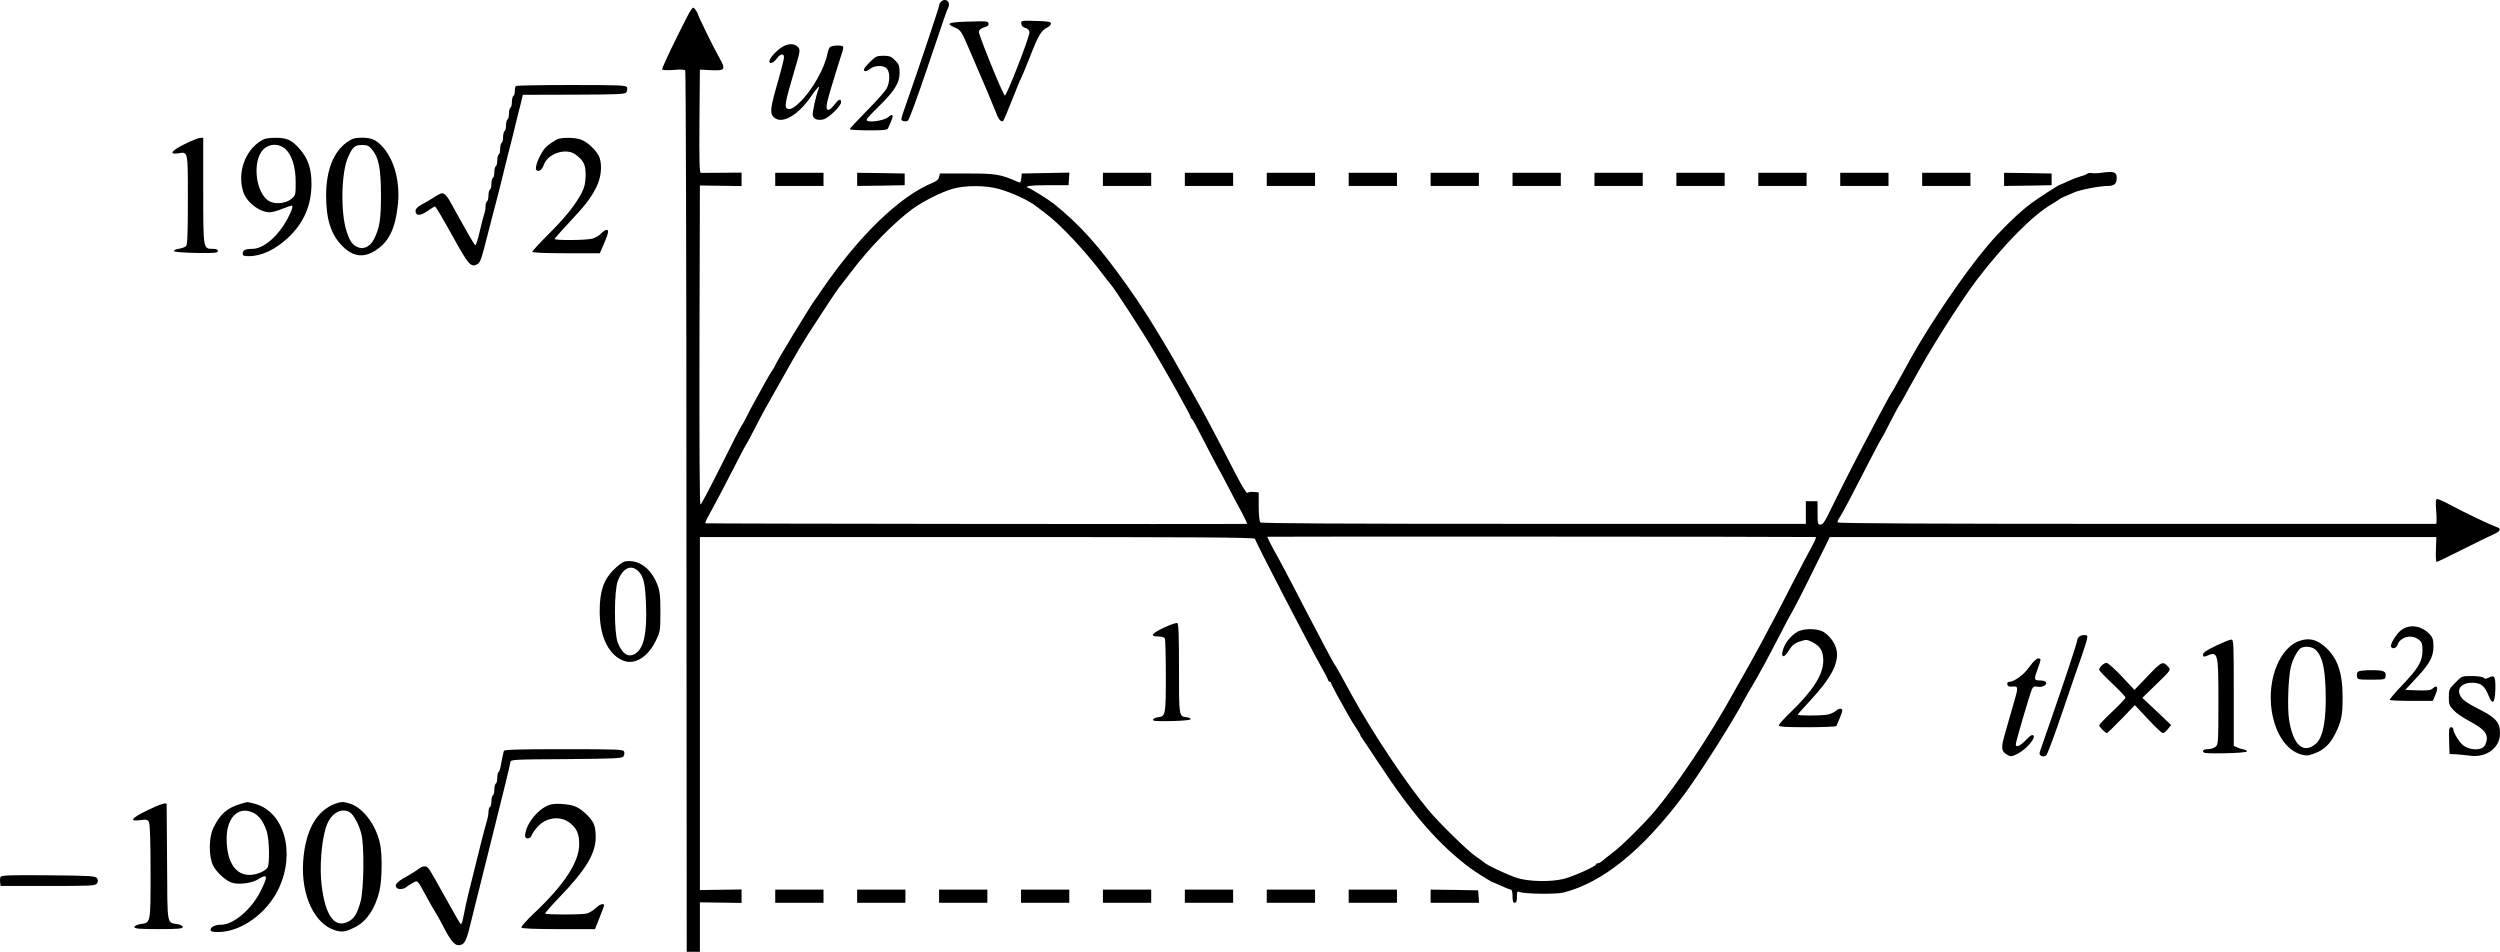 <?xml version="1.0" standalone="no"?>
<!DOCTYPE svg PUBLIC "-//W3C//DTD SVG 20010904//EN"
 "http://www.w3.org/TR/2001/REC-SVG-20010904/DTD/svg10.dtd">
<svg version="1.0" xmlns="http://www.w3.org/2000/svg"
 width="1708.912pt" height="650.607pt" viewBox="0 0 1708.912 650.607"
 preserveAspectRatio="xMidYMid meet">
<g transform="translate(-11.081,798.107) scale(0.1,-0.1)"
fill="#000000" stroke="none">
<g>
<path d="M6542 7968 c-7 -7 -12 -18 -12 -26 0 -12 -146 -448 -220 -657 -45
-129 -44 -124 -25 -131 10 -4 24 -3 32 2 8 5 67 167 132 359 137 406 130 384
143 412 20 42 -18 73 -50 41z"/>
</g>
<g>
<path d="M4738 7728 c-58 -117 -104 -217 -101 -222 3 -5 39 -6 79 -3 47 4 75
3 79 -4 4 -6 8 -1363 8 -3017 l2 -3007 45 0 45 0 0 169 0 169 143 -2 142 -2 0
46 0 46 -142 -2 -143 -2 0 1207 0 1206 1895 0 c1483 0 1896 -2 1899 -12 14
-41 369 -725 455 -878 21 -36 40 -73 43 -82 3 -10 9 -18 14 -18 5 0 9 -4 9 -9
0 -4 19 -41 41 -82 23 -41 55 -99 72 -129 16 -30 43 -74 59 -97 15 -23 28 -44
28 -48 0 -3 4 -11 10 -18 5 -7 59 -87 119 -178 225 -343 408 -553 623 -713 36
-27 147 -96 154 -96 2 0 28 -11 58 -25 30 -14 60 -25 65 -25 6 0 11 -20 11
-45 0 -33 4 -45 15 -45 11 0 15 11 15 41 0 36 2 40 18 33 30 -14 251 -17 301
-4 268 69 537 287 817 660 107 142 344 515 419 660 16 30 37 66 46 80 9 14 29
50 46 80 17 30 40 73 52 94 12 22 51 96 87 165 35 69 73 142 85 161 27 47 86
161 185 363 l83 167 2073 0 2073 0 -3 -85 c-2 -47 0 -85 5 -85 5 0 87 40 183
88 96 48 190 94 209 102 40 17 51 37 24 46 -43 14 -223 100 -323 154 -41 22
-81 40 -89 40 -11 0 -12 -16 -7 -85 4 -47 3 -85 -1 -85 -4 0 -926 0 -2048 0
-1357 0 -2041 3 -2043 10 -2 5 5 22 16 37 18 26 90 164 223 423 30 58 56 107
59 110 3 3 30 52 59 110 30 58 57 110 61 115 5 6 19 30 33 55 24 45 46 84 117
210 107 191 293 479 389 605 186 242 378 436 509 512 26 15 49 30 52 33 5 5
17 11 95 44 43 20 180 46 236 46 43 0 59 15 59 56 0 39 -18 45 -97 35 -31 -5
-65 -6 -75 -3 -10 2 -24 0 -31 -5 -6 -6 -25 -13 -42 -17 -16 -4 -54 -18 -83
-32 -29 -13 -54 -24 -56 -24 -9 0 -144 -88 -201 -129 -80 -59 -211 -186 -299
-291 -157 -186 -386 -523 -520 -762 -62 -112 -77 -141 -102 -185 -14 -27 -30
-52 -34 -58 -4 -5 -27 -46 -50 -90 -24 -44 -60 -111 -80 -150 -67 -125 -202
-387 -257 -500 -73 -150 -79 -160 -100 -160 -16 0 -18 9 -18 80 l0 80 -40 0
-40 0 0 -78 0 -77 -1859 0 c-1320 0 -1863 3 -1870 10 -6 7 -11 52 -11 108 l0
97 -34 3 c-18 2 -38 -1 -43 -6 -6 -6 -36 43 -82 132 -149 289 -206 397 -293
551 -57 101 -90 159 -117 208 -33 60 -138 235 -182 304 -77 120 -91 140 -153
228 -190 266 -312 403 -495 552 -30 24 -149 99 -170 107 -40 14 1 21 132 21
l137 0 3 43 3 43 -163 -3 -163 -3 -3 -33 c-3 -27 -7 -32 -20 -26 -122 54 -151
59 -347 59 l-189 0 -6 -24 c-3 -16 -19 -29 -45 -40 -223 -91 -502 -360 -756
-731 -24 -36 -47 -69 -52 -75 -29 -39 -267 -431 -267 -441 0 -3 -8 -18 -18
-32 -11 -15 -34 -54 -52 -87 -18 -33 -48 -87 -66 -120 -19 -33 -46 -85 -61
-115 -15 -30 -30 -57 -34 -60 -3 -3 -66 -124 -138 -270 -73 -146 -136 -267
-142 -268 -6 -2 -8 401 -7 1089 l3 1092 143 -2 142 -2 0 46 0 46 -132 -1 c-73
-1 -139 -1 -146 -1 -10 1 -12 75 -10 354 l3 352 77 -4 c96 -4 101 4 56 85 -39
68 -148 291 -148 302 0 4 -8 17 -18 30 -18 23 -18 22 -124 -190z m2202 -1039
c84 -23 204 -78 254 -118 18 -14 48 -37 67 -51 97 -72 270 -257 389 -415 25
-33 48 -62 51 -65 17 -14 226 -336 289 -445 9 -16 32 -55 50 -85 18 -30 43
-74 56 -97 13 -24 36 -64 51 -90 80 -144 103 -187 103 -194 0 -4 3 -9 8 -11 4
-1 40 -68 81 -148 41 -80 83 -161 94 -180 11 -19 45 -82 75 -140 30 -58 72
-138 94 -177 21 -40 36 -73 33 -73 -150 -3 -3699 1 -3703 4 -2 3 9 29 26 58
41 74 108 201 183 348 35 69 66 127 69 130 3 3 30 52 59 110 30 58 63 121 74
140 37 65 130 230 171 303 33 60 83 144 120 202 82 127 202 310 211 319 6 6
42 54 82 106 124 165 292 337 419 431 75 55 199 117 279 140 87 24 223 24 315
-2z m5583 -2379 c5 0 -9 -33 -31 -72 -22 -40 -76 -143 -120 -228 -43 -85 -100
-193 -124 -240 -25 -47 -66 -123 -90 -170 -25 -47 -63 -116 -85 -155 -54 -96
-89 -157 -117 -207 -154 -280 -386 -627 -536 -804 -72 -85 -220 -232 -279
-276 -31 -24 -65 -51 -75 -60 -11 -10 -26 -18 -33 -18 -7 0 -13 -4 -13 -8 0
-13 -152 -81 -218 -98 -86 -23 -242 -20 -322 6 -69 23 -204 86 -223 105 -7 6
-34 26 -61 44 -56 39 -249 228 -322 316 -148 178 -370 511 -509 760 -62 112
-79 142 -102 185 -14 25 -29 50 -33 55 -4 6 -31 55 -60 110 -107 203 -159 303
-222 425 -36 69 -76 145 -90 170 -61 109 -86 159 -83 162 2 2 3632 1 3748 -2z"/>
</g>
<g>
<path d="M6713 7833 c-118 -4 -138 -13 -80 -38 45 -19 48 -22 107 -160 102
-235 167 -391 181 -428 15 -43 36 -65 48 -51 4 5 32 70 61 144 29 74 56 140
60 145 4 6 31 71 60 145 59 151 79 183 118 202 15 7 27 20 27 28 0 12 -20 16
-103 18 -102 3 -103 2 -100 -20 2 -14 12 -24 28 -28 16 -4 26 -14 28 -28 4
-26 -159 -445 -169 -434 -18 18 -180 418 -177 436 2 13 14 24 36 30 22 6 32
14 30 25 -4 18 -4 18 -155 14z"/>
</g>
<g>
<path d="M5450 7655 c-40 -28 -80 -74 -80 -92 0 -23 28 -13 50 17 25 35 50 39
50 9 0 -11 -18 -83 -40 -160 -54 -186 -58 -221 -31 -248 54 -54 166 9 258 144
15 22 34 47 42 55 13 13 14 13 8 -4 -20 -53 -45 -167 -40 -185 6 -25 34 -35
72 -26 34 7 121 91 121 117 0 28 -16 22 -46 -17 -14 -19 -33 -35 -40 -35 -20
0 -17 34 12 130 14 47 34 112 44 145 10 33 25 80 33 104 9 25 14 48 11 53 -8
13 -81 9 -91 -4 -6 -7 -13 -27 -16 -43 -18 -98 -105 -252 -186 -330 -45 -44
-72 -57 -91 -45 -18 11 -10 50 45 237 47 158 48 163 30 183 -24 27 -72 25
-115 -5z"/>
</g>
<g>
<path d="M6054 7554 c-32 -32 -43 -49 -36 -56 7 -7 19 -4 38 11 34 27 94 28
117 3 22 -24 22 -89 0 -133 -9 -19 -70 -88 -135 -153 -65 -66 -118 -123 -118
-128 0 -4 58 -8 129 -8 114 0 129 2 134 18 4 9 13 32 21 49 17 38 7 50 -21 24
-21 -20 -110 -37 -141 -27 -16 5 -6 19 65 89 118 114 153 170 153 240 0 49 -4
59 -31 86 -26 26 -38 31 -80 31 -45 0 -53 -4 -95 -46z"/>
</g>
<g>
<path d="M3637 7393 c-4 -3 -7 -19 -7 -34 0 -15 -4 -31 -10 -34 -5 -3 -10 -21
-10 -40 0 -19 -4 -37 -10 -40 -5 -3 -10 -21 -10 -40 0 -19 -4 -37 -10 -40 -5
-3 -10 -21 -10 -40 0 -19 -4 -37 -10 -40 -5 -3 -10 -21 -10 -40 0 -19 -4 -37
-10 -40 -5 -3 -10 -21 -10 -40 0 -19 -4 -37 -10 -40 -5 -3 -10 -21 -10 -40 0
-19 -4 -37 -10 -40 -5 -3 -10 -21 -10 -40 0 -19 -4 -37 -10 -40 -5 -3 -10 -21
-10 -40 0 -19 -4 -37 -10 -40 -5 -3 -10 -21 -10 -40 0 -19 -4 -37 -10 -40 -5
-3 -10 -19 -10 -35 0 -16 -4 -39 -9 -52 -5 -13 -19 -67 -31 -120 -12 -54 -26
-96 -30 -93 -5 3 -28 40 -52 83 -23 42 -51 91 -60 107 -10 17 -30 53 -44 80
-32 60 -52 85 -71 85 -8 0 -33 -13 -56 -28 -23 -15 -53 -33 -67 -40 -45 -23
-62 -40 -58 -59 5 -29 34 -27 82 6 25 17 47 31 49 31 7 0 44 -63 142 -239 88
-158 106 -177 145 -158 21 10 29 29 52 117 15 58 41 159 58 225 31 117 38 144
60 233 5 23 15 60 20 82 6 22 15 58 20 80 6 22 14 57 20 78 5 20 14 56 20 80
11 47 25 104 39 160 6 20 14 52 18 71 l8 34 349 1 c309 1 350 3 359 17 6 9 7
24 4 33 -6 14 -43 16 -380 16 -206 0 -377 -3 -380 -7z"/>
</g>
<g>
<path d="M1373 6996 c-90 -44 -111 -73 -45 -63 69 11 67 22 67 -317 0 -224 -3
-308 -12 -317 -7 -7 -28 -15 -48 -18 -20 -3 -36 -10 -35 -16 0 -6 59 -11 150
-13 129 -2 150 0 150 13 0 10 -10 15 -33 15 -68 0 -67 -5 -67 398 l0 362 -22
-2 c-13 0 -60 -20 -105 -42z"/>
</g>
<g>
<path d="M1889 7015 c-104 -68 -154 -210 -118 -338 20 -74 111 -147 184 -147
17 0 57 11 89 25 33 13 62 23 64 20 9 -8 -21 -76 -57 -132 -65 -99 -149 -163
-215 -163 -47 0 -66 -9 -66 -31 0 -16 7 -19 42 -19 87 0 181 45 269 127 107
101 159 221 159 369 0 102 -24 173 -81 237 -54 62 -88 77 -168 76 -52 0 -74
-5 -102 -24z m170 -50 c46 -40 73 -122 73 -229 0 -85 -1 -91 -26 -112 -37 -33
-110 -42 -153 -19 -95 51 -121 275 -42 355 41 40 103 42 148 5z"/>
</g>
<g>
<path d="M2484 7010 c-94 -66 -144 -193 -144 -366 0 -164 34 -268 112 -346 74
-74 149 -82 233 -24 84 57 126 142 144 294 20 157 -19 314 -99 405 -45 52 -79
67 -147 67 -48 -1 -65 -6 -99 -30z m169 -50 c47 -55 61 -128 62 -310 0 -170
-9 -226 -47 -302 -24 -50 -70 -74 -108 -58 -41 17 -56 37 -80 110 -42 126 -37
402 10 507 31 69 46 83 96 83 35 0 47 -5 67 -30z"/>
</g>
<g>
<path d="M3915 7027 c-57 -34 -78 -52 -98 -86 -32 -51 -51 -111 -40 -122 16
-16 39 0 52 37 28 77 153 117 217 68 55 -41 69 -70 68 -142 -1 -51 -7 -79 -26
-117 -42 -82 -115 -173 -230 -287 -59 -59 -108 -112 -108 -118 0 -6 80 -10
231 -10 l230 0 24 55 c34 77 40 105 23 105 -8 0 -25 -11 -38 -25 -13 -14 -40
-29 -59 -35 -44 -12 -264 -13 -259 -2 2 5 47 56 100 113 111 118 144 161 184
238 33 64 42 145 24 202 -15 44 -74 104 -126 125 -40 17 -141 17 -169 1z"/>
</g>
<g>
<path d="M5410 6755 l0 -45 165 0 165 0 0 45 0 45 -165 0 -165 0 0 -45z"/>
</g>
<g>
<path d="M5970 6755 l0 -45 163 2 162 3 0 40 0 40 -162 3 -163 2 0 -45z"/>
</g>
<g>
<path d="M7650 6755 l0 -45 165 0 165 0 0 45 0 45 -165 0 -165 0 0 -45z"/>
</g>
<g>
<path d="M8210 6755 l0 -45 165 0 165 0 0 45 0 45 -165 0 -165 0 0 -45z"/>
</g>
<g>
<path d="M8770 6755 l0 -45 165 0 165 0 0 45 0 45 -165 0 -165 0 0 -45z"/>
</g>
<g>
<path d="M9330 6755 l0 -45 165 0 165 0 0 45 0 45 -165 0 -165 0 0 -45z"/>
</g>
<g>
<path d="M9890 6755 l0 -45 165 0 165 0 0 45 0 45 -165 0 -165 0 0 -45z"/>
</g>
<g>
<path d="M10450 6755 l0 -45 165 0 165 0 0 45 0 45 -165 0 -165 0 0 -45z"/>
</g>
<g>
<path d="M11010 6755 l0 -45 165 0 165 0 0 45 0 45 -165 0 -165 0 0 -45z"/>
</g>
<g>
<path d="M11570 6755 l0 -45 165 0 165 0 0 45 0 45 -165 0 -165 0 0 -45z"/>
</g>
<g>
<path d="M12130 6755 l0 -45 165 0 165 0 0 45 0 45 -165 0 -165 0 0 -45z"/>
</g>
<g>
<path d="M12690 6755 l0 -45 165 0 165 0 0 45 0 45 -165 0 -165 0 0 -45z"/>
</g>
<g>
<path d="M13250 6755 l0 -45 165 0 165 0 0 45 0 45 -165 0 -165 0 0 -45z"/>
</g>
<g>
<path d="M13810 6755 l0 -45 163 2 162 3 0 40 0 40 -162 3 -163 2 0 -45z"/>
</g>
<g>
<path d="M4381 4143 c-13 -3 -47 -28 -75 -56 -70 -70 -96 -148 -96 -285 0
-177 64 -304 170 -340 74 -24 161 31 212 136 32 66 33 70 33 202 0 116 -4 143
-23 190 -44 110 -130 170 -221 153z m94 -67 c36 -36 47 -88 52 -235 7 -184
-15 -288 -69 -325 -49 -35 -93 -8 -125 74 -25 65 -25 354 1 420 33 88 91 116
141 66z"/>
</g>
<g>
<path d="M8068 3691 c-86 -40 -100 -61 -39 -61 26 0 41 -5 45 -16 3 -9 6 -125
6 -258 0 -263 -2 -272 -54 -278 -16 -2 -31 -9 -34 -16 -3 -10 24 -12 127 -10
79 2 131 7 131 13 0 6 -12 12 -27 13 -54 7 -53 1 -53 332 0 237 -3 309 -12
312 -7 3 -48 -11 -90 -31z"/>
</g>
<g>
<path d="M16529 3677 c-35 -23 -84 -102 -73 -118 10 -17 35 -9 44 15 20 55 95
73 144 35 22 -17 26 -28 26 -74 0 -74 -27 -120 -137 -236 -51 -53 -90 -99 -86
-103 3 -3 71 -6 150 -6 l144 0 18 43 c21 48 12 70 -18 43 -15 -14 -34 -16
-104 -14 l-85 3 70 75 c97 104 123 150 123 222 0 46 -5 61 -25 83 -55 58 -132
72 -191 32z"/>
</g>
<g>
<path d="M12395 3661 c-42 -25 -81 -73 -95 -117 -18 -55 2 -66 33 -18 30 48
42 58 90 73 32 11 42 10 74 -6 57 -28 78 -64 77 -131 -2 -97 -73 -206 -236
-362 -37 -36 -68 -71 -68 -78 0 -9 47 -12 194 -12 107 0 197 4 200 8 2 4 14
32 25 60 18 44 19 54 6 58 -7 3 -23 -3 -35 -14 -12 -11 -38 -22 -58 -26 -48
-8 -202 -8 -202 0 0 3 37 45 81 92 143 153 199 257 185 344 -8 49 -45 101 -90
129 -42 26 -139 26 -181 0z"/>
</g>
<g>
<path d="M14322 3628 c-7 -7 -12 -17 -12 -24 0 -14 -83 -265 -180 -544 -39
-113 -74 -213 -77 -222 -6 -21 23 -36 44 -22 8 5 58 140 112 299 54 160 113
331 131 380 17 50 34 102 37 118 5 23 2 27 -19 27 -13 0 -29 -5 -36 -12z"/>
</g>
<g>
<path d="M15838 3603 c-140 -40 -231 -260 -199 -478 24 -157 99 -271 200 -301
36 -10 48 -10 93 7 63 23 105 62 140 131 44 88 52 126 52 253 0 173 -36 272
-124 348 -54 46 -102 58 -162 40z m106 -68 c42 -46 59 -118 64 -275 6 -194
-17 -319 -65 -361 -85 -75 -155 -15 -184 155 -14 82 -7 297 12 371 13 54 50
120 71 128 35 14 80 6 102 -18z"/>
</g>
<g>
<path d="M15258 3567 c-64 -31 -88 -47 -88 -61 0 -13 4 -16 18 -11 86 37 87
32 87 -311 0 -281 -1 -294 -20 -308 -11 -9 -35 -16 -52 -16 -23 0 -33 -5 -33
-15 0 -13 21 -15 150 -13 91 2 150 7 150 13 1 6 -10 11 -22 13 -13 2 -33 8
-45 14 l-23 11 0 364 c0 339 -1 363 -17 362 -10 0 -57 -19 -105 -42z"/>
</g>
<g>
<path d="M13983 3423 c-38 -55 -104 -103 -140 -103 -8 0 -13 -7 -11 -17 3 -14
12 -17 36 -15 39 4 40 -5 11 -103 -11 -39 -24 -83 -29 -100 -5 -16 -20 -70
-34 -120 -29 -99 -26 -121 20 -146 21 -11 30 -9 69 11 56 29 123 106 106 123
-9 9 -22 1 -52 -31 -42 -42 -69 -54 -69 -28 0 16 95 341 110 375 9 19 16 22
39 18 32 -7 68 13 57 31 -4 7 -23 12 -42 12 -40 0 -41 6 -14 80 24 67 25 70 2
70 -11 0 -35 -24 -59 -57z"/>
</g>
<g>
<path d="M14793 3361 l-92 -96 -87 93 c-47 50 -94 92 -103 92 -19 0 -51 -30
-51 -47 0 -6 41 -49 90 -95 50 -47 90 -89 90 -95 0 -6 -40 -49 -90 -96 -49
-46 -90 -89 -90 -94 0 -10 42 -53 53 -53 3 0 48 43 99 96 l92 95 89 -95 c49
-53 95 -96 102 -96 8 0 23 12 35 28 l22 27 -98 93 -99 93 98 95 c97 94 98 96
80 116 -38 42 -44 39 -140 -61z"/>
</g>
<g>
<path d="M16232 3391 c-8 -4 -12 -19 -10 -32 3 -23 5 -24 98 -24 93 0 95 1 98
24 5 33 -12 41 -98 41 -41 0 -81 -4 -88 -9z"/>
</g>
<g>
<path d="M16895 3315 c-42 -42 -45 -48 -45 -100 0 -49 4 -59 33 -89 17 -19 64
-51 102 -71 92 -49 125 -80 125 -120 0 -17 -7 -41 -16 -53 -21 -31 -95 -31
-141 1 -29 19 -73 90 -73 117 0 5 -7 10 -15 10 -13 0 -15 -15 -13 -91 l3 -92
45 -2 c25 -2 70 -6 100 -10 108 -14 200 56 200 151 0 81 -28 111 -168 180 -40
20 -82 48 -92 62 -45 56 -10 107 72 106 58 -1 83 -21 109 -86 27 -69 44 -56
47 36 3 90 -5 106 -43 86 -20 -10 -28 -11 -37 -2 -7 7 -41 12 -80 12 -68 0
-69 0 -113 -45z"/>
</g>
<g>
<path d="M3555 2848 c-5 -19 -16 -68 -22 -106 -3 -18 -9 -35 -14 -38 -5 -3 -9
-20 -9 -39 0 -19 -4 -37 -10 -40 -5 -3 -10 -21 -10 -40 0 -19 -4 -37 -10 -40
-5 -3 -10 -21 -10 -40 0 -19 -4 -37 -10 -40 -5 -3 -10 -18 -10 -32 0 -15 -4
-40 -9 -57 -9 -30 -21 -73 -43 -161 -5 -22 -14 -58 -20 -80 -5 -22 -14 -57
-19 -77 -5 -21 -14 -57 -20 -80 -23 -93 -29 -115 -43 -178 -8 -36 -17 -82 -21
-103 -3 -21 -10 -35 -15 -32 -5 3 -52 85 -106 183 -53 97 -104 185 -112 195
-20 23 -39 22 -76 -6 -17 -13 -55 -36 -84 -52 -61 -33 -79 -57 -57 -75 13 -11
53 -6 65 9 3 3 20 14 39 25 39 21 31 29 98 -94 25 -47 54 -96 63 -110 9 -14
32 -54 50 -90 48 -94 77 -130 104 -130 39 0 53 23 79 130 14 58 82 330 151
605 69 275 126 507 126 517 0 17 25 18 381 20 339 3 383 5 392 19 6 9 7 24 4
33 -6 14 -46 16 -412 16 -316 0 -406 -3 -410 -12z"/>
</g>
<g>
<path d="M1755 2486 c-93 -28 -141 -71 -186 -165 -32 -65 -32 -198 -1 -257 27
-53 96 -112 140 -120 50 -10 129 2 166 26 67 41 71 26 19 -79 -62 -125 -186
-231 -270 -231 -41 0 -73 -15 -73 -35 0 -11 13 -15 52 -15 155 0 332 126 413
295 118 247 39 528 -163 582 -26 7 -49 12 -52 11 -3 0 -23 -6 -45 -12z m88
-61 c39 -19 72 -65 92 -130 17 -56 20 -216 5 -244 -5 -10 -28 -26 -50 -35
-138 -55 -230 37 -230 232 0 147 82 226 183 177z"/>
</g>
<g>
<path d="M2405 2488 c-131 -47 -208 -184 -222 -398 -15 -230 78 -427 221 -469
49 -14 71 -10 141 26 74 39 132 127 160 245 17 74 20 245 4 320 -27 129 -117
249 -207 276 -46 14 -57 14 -97 0z m95 -58 c27 -15 65 -85 81 -150 21 -83 17
-376 -5 -460 -22 -80 -40 -112 -76 -134 -98 -58 -166 30 -191 247 -14 117 -2
285 28 387 28 95 100 144 163 110z"/>
</g>
<g>
<path d="M1118 2442 c-110 -53 -128 -78 -49 -67 43 6 51 4 60 -14 7 -13 11
-130 11 -340 0 -357 2 -346 -71 -357 -23 -4 -39 -12 -39 -20 0 -11 32 -14 165
-14 133 0 165 3 165 14 0 8 -15 16 -37 20 -72 12 -68 -16 -70 418 -2 216 -3
396 -3 401 0 15 -39 4 -132 -41z"/>
</g>
<g>
<path d="M3881 2483 c-82 -17 -178 -132 -181 -215 0 -26 37 -23 45 3 4 12 22
38 41 59 60 66 160 77 224 23 45 -37 60 -74 60 -143 0 -121 -102 -277 -310
-473 -51 -48 -89 -91 -85 -97 4 -6 94 -10 254 -10 l249 0 31 78 c17 42 31 80
31 85 0 17 -34 5 -60 -22 -16 -15 -43 -31 -61 -35 -39 -8 -274 -8 -281 0 -3 3
39 52 94 109 183 189 251 301 251 415 0 40 -6 77 -16 95 -20 38 -72 88 -116
110 -35 18 -127 27 -170 18z"/>
</g>
<g>
<path d="M114 1986 c-3 -8 -4 -25 -2 -38 l3 -23 324 0 c298 0 325 1 335 18 8
12 8 22 0 35 -10 15 -39 17 -333 20 -272 2 -322 0 -327 -12z"/>
</g>
<g>
<path d="M5410 1855 l0 -45 165 0 165 0 0 45 0 45 -165 0 -165 0 0 -45z"/>
</g>
<g>
<path d="M5970 1855 l0 -45 165 0 165 0 0 45 0 45 -165 0 -165 0 0 -45z"/>
</g>
<g>
<path d="M6530 1855 l0 -45 165 0 165 0 0 45 0 45 -165 0 -165 0 0 -45z"/>
</g>
<g>
<path d="M7090 1855 l0 -45 165 0 165 0 0 45 0 45 -165 0 -165 0 0 -45z"/>
</g>
<g>
<path d="M7650 1855 l0 -45 165 0 165 0 0 45 0 45 -165 0 -165 0 0 -45z"/>
</g>
<g>
<path d="M8210 1855 l0 -45 165 0 165 0 0 45 0 45 -165 0 -165 0 0 -45z"/>
</g>
<g>
<path d="M8770 1855 l0 -45 165 0 165 0 0 45 0 45 -165 0 -165 0 0 -45z"/>
</g>
<g>
<path d="M9330 1855 l0 -45 165 0 165 0 0 45 0 45 -165 0 -165 0 0 -45z"/>
</g>
<g>
<path d="M9890 1855 l0 -45 166 0 165 0 -3 43 -3 42 -162 3 -163 2 0 -45z"/>
</g>
</g>
</svg>
